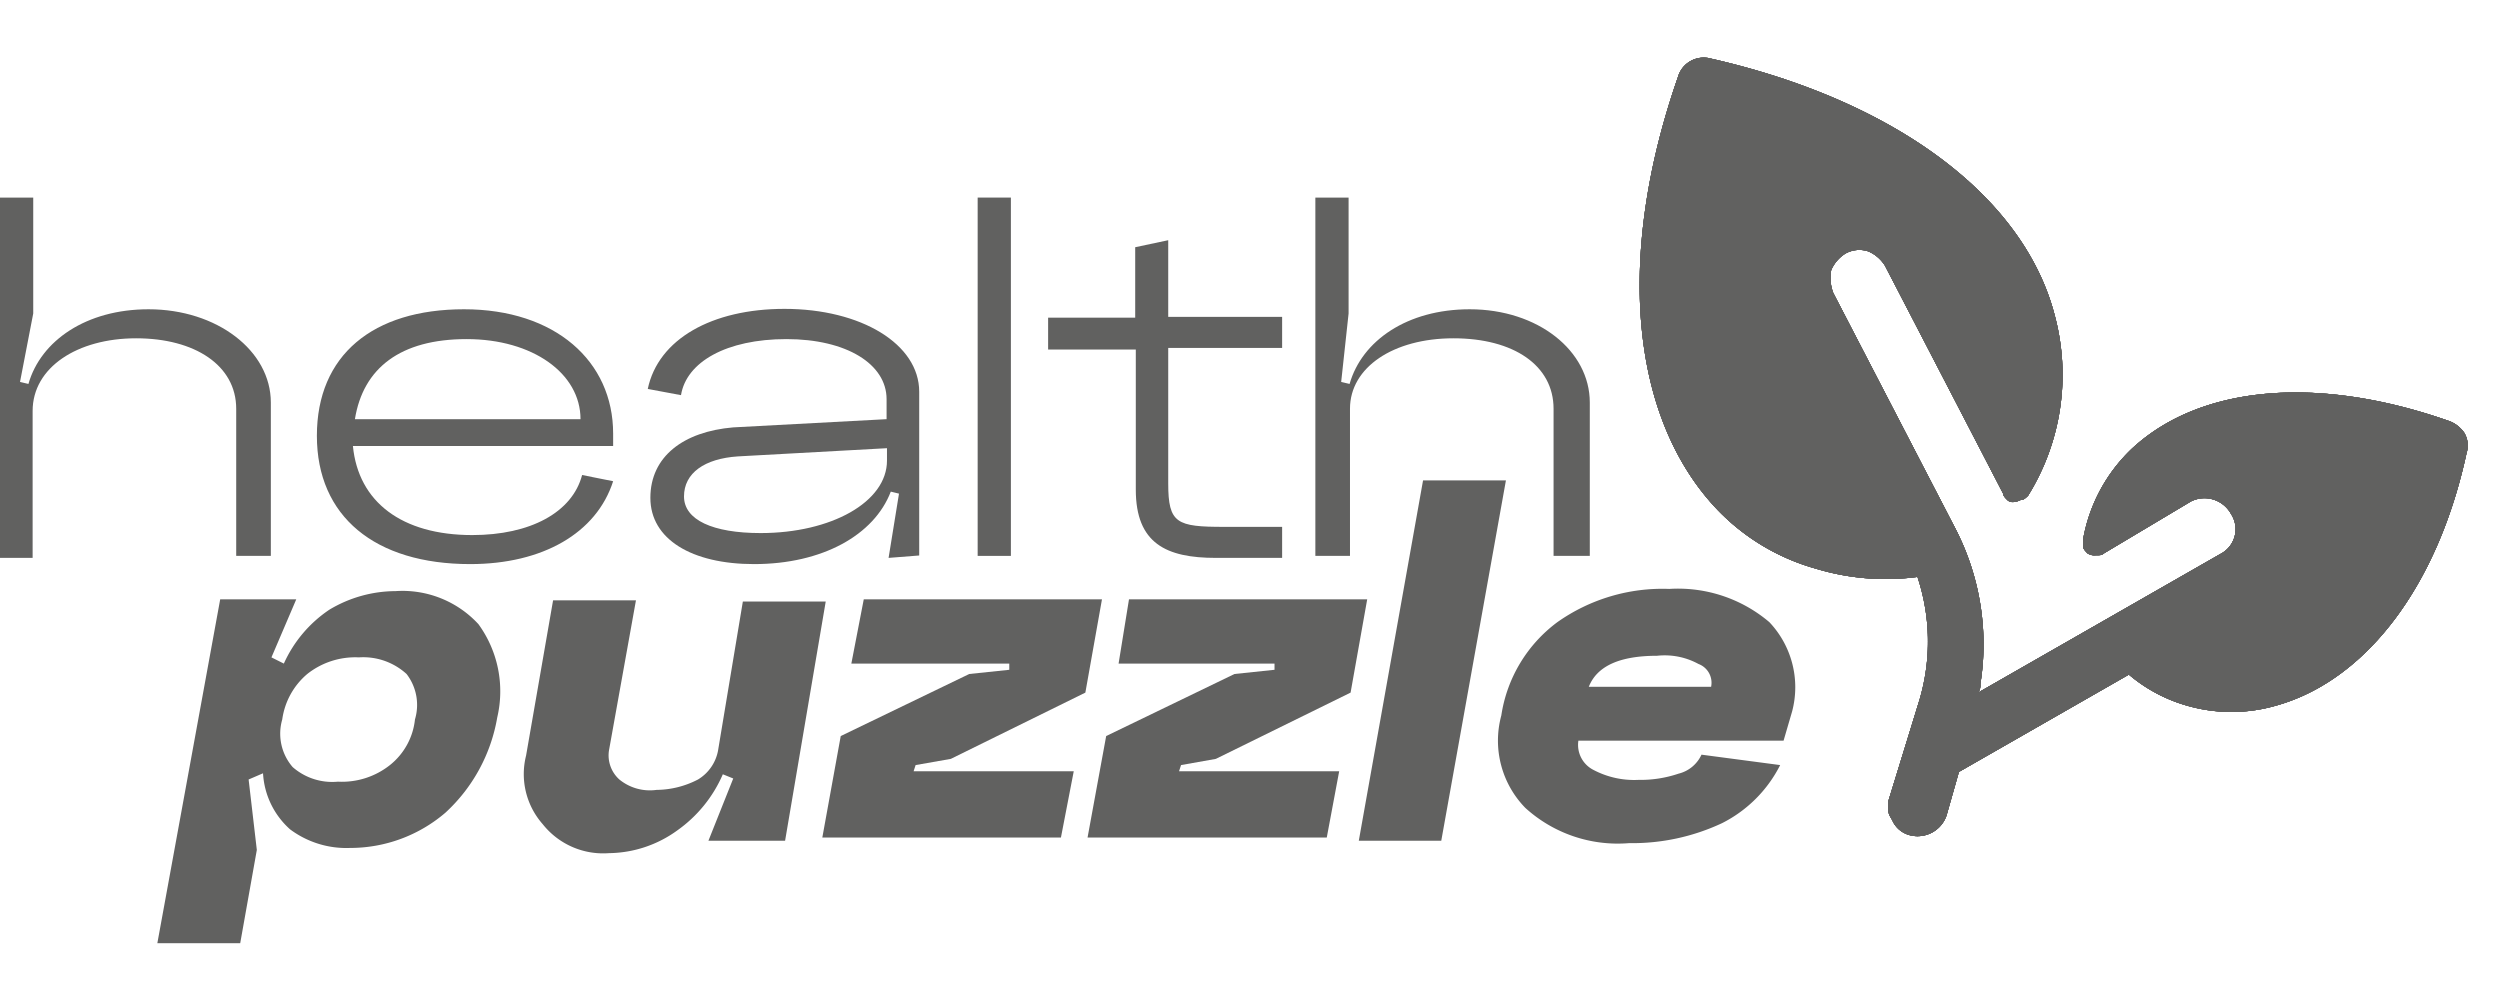 <svg id="Слой_1" data-name="Слой 1" xmlns="http://www.w3.org/2000/svg" viewBox="0 0 124.89 50"><defs><style>.cls-1{fill:#616160;}</style></defs><path class="cls-1" d="M1,19.08l.42.1c.62-2.17,2.9-3.73,6-3.73,3.42,0,6.11,2.07,6.11,4.66v7.66H11.8V20.42c0-2.17-2.07-3.52-5-3.52s-5.17,1.45-5.17,3.63v7.34H0v-18H1.66v5.79Z"/><path class="cls-1" d="M23.59,26.73c2.9,0,5-1.13,5.49-3l1.55.31c-.83,2.59-3.52,4.14-7.14,4.14-4.76,0-7.66-2.38-7.66-6.41s2.8-6.32,7.35-6.32,7.45,2.59,7.45,6.21v.62h-13C17.9,25.08,20.08,26.73,23.59,26.73ZM29,20.94c0-2.28-2.38-4-5.69-4s-5.17,1.45-5.58,4Z"/><path class="cls-1" d="M44.39,27.87l.52-3.21-.41-.1c-.83,2.17-3.42,3.62-6.83,3.62-3.11,0-5.18-1.24-5.18-3.31s1.66-3.31,4.14-3.52l7.66-.41v-1c0-1.75-2-3-5-3s-5,1.14-5.27,2.8l-1.66-.31c.52-2.49,3.21-4,6.83-4,3.83,0,6.73,1.76,6.73,4.14v8.18ZM38,26.63c3.52,0,6.31-1.55,6.31-3.62v-.62l-7.45.41c-1.66.11-2.69.83-2.69,2S35.6,26.63,38,26.63Z"/><path class="cls-1" d="M50.5,9.87v17.9H48.84V9.87Z"/><path class="cls-1" d="M58.36,24.15c0,2,.42,2.17,2.8,2.17h2.89v1.55H60.74c-2.48,0-4-.72-4-3.41v-7H52.36V15.87h4.35V12.35L58.36,12v3.83h5.69v1.55H58.36Z"/><path class="cls-1" d="M67,19.08l.42.1c.62-2.17,2.89-3.73,6-3.73,3.41,0,6,2.07,6,4.66v7.66H77.61V20.42c0-2.17-2-3.52-5-3.52s-5.17,1.45-5.17,3.52v7.35H65.71V9.87h1.66v5.79Z"/><path class="cls-1" d="M11,29.94H14.8l-1.24,2.9.62.31a6.41,6.41,0,0,1,2.27-2.69,6.46,6.46,0,0,1,3.31-.93,5.16,5.16,0,0,1,4.14,1.65,5.7,5.7,0,0,1,.94,4.66,8.37,8.37,0,0,1-2.59,4.76,7.31,7.31,0,0,1-4.76,1.76,4.7,4.7,0,0,1-3-.93,4.05,4.05,0,0,1-1.35-2.8l-.72.31.41,3.52L12,47.12H7.86Zm5.9,9.11a3.86,3.86,0,0,0,2.58-.83,3.36,3.36,0,0,0,1.25-2.28,2.53,2.53,0,0,0-.42-2.27,3.21,3.21,0,0,0-2.38-.83,3.86,3.86,0,0,0-2.58.83,3.62,3.62,0,0,0-1.25,2.27,2.55,2.55,0,0,0,.52,2.38A3,3,0,0,0,16.87,39.05Z"/><path class="cls-1" d="M39.22,42H35.39l1.24-3.11-.52-.21a6.67,6.67,0,0,1-2.27,2.8,5.92,5.92,0,0,1-3.42,1.14,3.85,3.85,0,0,1-3.31-1.45,3.78,3.78,0,0,1-.83-3.42l1.35-7.76h4.14L30.42,37.5a1.62,1.62,0,0,0,.52,1.44,2.41,2.41,0,0,0,1.86.52,4.57,4.57,0,0,0,2.07-.52,2.14,2.14,0,0,0,1-1.44l1.24-7.45h4.14Z"/><path class="cls-1" d="M43.15,29.94h11.9l-.83,4.66L47.5,37.91l-1.76.31-.1.31h8L53,41.84H41.08L42,36.77l6.42-3.1,2-.21v-.31H42.53Z"/><path class="cls-1" d="M56.4,29.94H68.3l-.83,4.66-6.73,3.31L59,38.22l-.1.31h8l-.62,3.31H54.33l.93-5.07,6.41-3.1,2-.21v-.31H55.88Z"/><path class="cls-1" d="M71.09,24h4.14L72,42H67.88Z"/><path class="cls-1" d="M78.85,37a1.4,1.4,0,0,0,.73,1.45,4.36,4.36,0,0,0,2.27.51,5.94,5.94,0,0,0,2-.31A1.71,1.71,0,0,0,85,37.7l3.93.52a6.56,6.56,0,0,1-2.9,2.9,10.57,10.57,0,0,1-4.65,1,6.86,6.86,0,0,1-5.18-1.76A4.81,4.81,0,0,1,75,35.74a7.12,7.12,0,0,1,2.8-4.66,9.1,9.1,0,0,1,5.59-1.66,7.05,7.05,0,0,1,5,1.66,4.73,4.73,0,0,1,1.14,4.45L89.1,37Zm.52-2.69h6.11a1,1,0,0,0-.63-1.14,3.51,3.51,0,0,0-2.07-.41c-1.86,0-3,.51-3.41,1.55Z"/><path class="cls-1" d="M83.82,3.86a1.34,1.34,0,0,1,1.66-.93C94.58,5,101.1,9.76,102.65,15.77a11.45,11.45,0,0,1-1.34,9c-.11.1-.21.2-.31.2s-.21.11-.42.11a.37.37,0,0,1-.31-.11c-.1-.1-.2-.2-.2-.31l-5.9-11.38a1.83,1.83,0,0,0-.83-.72,1.43,1.43,0,0,0-1.14.1,1.83,1.83,0,0,0-.72.83,2.13,2.13,0,0,0,.1,1.14l6.11,11.79a12.58,12.58,0,0,1,1.24,7.76.6.6,0,0,1-.11.42l12.11-6.93a1.39,1.39,0,0,0,.52-2,1.51,1.51,0,0,0-2-.62l-4.34,2.59c-.11.1-.21.1-.42.1a.63.63,0,0,1-.41-.1c-.1-.11-.21-.21-.21-.32v-.41a8.2,8.2,0,0,1,2.49-4.55c3.41-3.11,9.21-3.62,15.72-1.35a1.58,1.58,0,0,1,.83.62,1.24,1.24,0,0,1,.11,1c-1.45,6.72-5.07,11.38-9.52,12.62a8,8,0,0,1-4.45,0,7.77,7.77,0,0,1-2.9-1.55l-8.49,4.86-.62,2.18a1.53,1.53,0,0,1-1.76,1,1.32,1.32,0,0,1-.93-.72c-.1-.21-.21-.31-.21-.52V40l1.56-5.07a10.27,10.27,0,0,0-.11-6.11,12,12,0,0,1-5.07-.41,10.88,10.88,0,0,1-5.07-3.1C81.44,20.73,80.72,12.76,83.82,3.86Z"/><path class="cls-1" d="M83.82,3.86a1.34,1.34,0,0,1,1.66-.93C94.58,5,101.1,9.76,102.65,15.77a11.45,11.45,0,0,1-1.34,9c-.11.1-.21.2-.31.2s-.21.11-.42.11a.37.37,0,0,1-.31-.11c-.1-.1-.2-.2-.2-.31l-5.9-11.38a1.83,1.83,0,0,0-.83-.72,1.43,1.43,0,0,0-1.14.1,1.83,1.83,0,0,0-.72.83,2.13,2.13,0,0,0,.1,1.14l6.11,11.79a12.58,12.58,0,0,1,1.24,7.76.6.6,0,0,1-.11.42l12.11-6.93a1.39,1.39,0,0,0,.52-2,1.51,1.51,0,0,0-2-.62l-4.34,2.59c-.11.1-.21.1-.42.1a.63.63,0,0,1-.41-.1c-.1-.11-.21-.21-.21-.32v-.41a8.2,8.2,0,0,1,2.49-4.55c3.41-3.11,9.21-3.62,15.72-1.35a1.58,1.58,0,0,1,.83.62,1.24,1.24,0,0,1,.11,1c-1.45,6.72-5.07,11.38-9.52,12.62a8,8,0,0,1-4.45,0,7.77,7.77,0,0,1-2.9-1.55l-8.49,4.86-.62,2.18a1.53,1.53,0,0,1-1.76,1,1.32,1.32,0,0,1-.93-.72c-.1-.21-.21-.31-.21-.52V40l1.56-5.07a10.27,10.27,0,0,0-.11-6.11,12,12,0,0,1-5.07-.41,10.88,10.88,0,0,1-5.07-3.1C81.44,20.73,80.72,12.76,83.82,3.86Z"/><path class="cls-1" d="M83.82,3.86a1.34,1.34,0,0,1,1.66-.93C94.58,5,101.1,9.76,102.65,15.77a11.45,11.45,0,0,1-1.34,9c-.11.1-.21.2-.31.2s-.21.11-.42.11a.37.37,0,0,1-.31-.11c-.1-.1-.2-.2-.2-.31l-5.9-11.38a1.83,1.83,0,0,0-.83-.72,1.43,1.43,0,0,0-1.14.1,1.83,1.83,0,0,0-.72.83,2.13,2.13,0,0,0,.1,1.14l6.11,11.79a12.58,12.58,0,0,1,1.24,7.76.6.6,0,0,1-.11.42l12.11-6.93a1.39,1.39,0,0,0,.52-2,1.51,1.51,0,0,0-2-.62l-4.34,2.59c-.11.1-.21.1-.42.1a.63.63,0,0,1-.41-.1c-.1-.11-.21-.21-.21-.32v-.41a8.2,8.2,0,0,1,2.49-4.55c3.41-3.11,9.21-3.62,15.72-1.35a1.58,1.58,0,0,1,.83.62,1.24,1.24,0,0,1,.11,1c-1.45,6.72-5.07,11.38-9.52,12.62a8,8,0,0,1-4.45,0,7.77,7.77,0,0,1-2.9-1.55l-8.49,4.86-.62,2.18a1.53,1.53,0,0,1-1.76,1,1.32,1.32,0,0,1-.93-.72c-.1-.21-.21-.31-.21-.52V40l1.56-5.07a10.27,10.27,0,0,0-.11-6.11,12,12,0,0,1-5.07-.41,10.88,10.88,0,0,1-5.07-3.1C81.44,20.73,80.72,12.76,83.82,3.86Z"/><path class="cls-1" d="M83.82,3.86a1.34,1.34,0,0,1,1.66-.93C94.58,5,101.1,9.76,102.65,15.77a11.45,11.45,0,0,1-1.34,9c-.11.1-.21.2-.31.2s-.21.11-.42.11a.37.37,0,0,1-.31-.11c-.1-.1-.2-.2-.2-.31l-5.9-11.38a1.83,1.83,0,0,0-.83-.72,1.43,1.43,0,0,0-1.14.1,1.83,1.83,0,0,0-.72.83,2.13,2.13,0,0,0,.1,1.14l6.11,11.79a12.58,12.58,0,0,1,1.24,7.76.6.6,0,0,1-.11.42l12.11-6.93a1.39,1.39,0,0,0,.52-2,1.51,1.51,0,0,0-2-.62l-4.34,2.59c-.11.1-.21.1-.42.1a.63.63,0,0,1-.41-.1c-.1-.11-.21-.21-.21-.32v-.41a8.2,8.2,0,0,1,2.49-4.55c3.41-3.11,9.21-3.62,15.72-1.35a1.58,1.58,0,0,1,.83.62,1.24,1.24,0,0,1,.11,1c-1.45,6.72-5.07,11.38-9.52,12.62a8,8,0,0,1-4.45,0,7.77,7.77,0,0,1-2.9-1.55l-8.49,4.86-.62,2.18a1.53,1.53,0,0,1-1.76,1,1.32,1.32,0,0,1-.93-.72c-.1-.21-.21-.31-.21-.52V40l1.56-5.07a10.27,10.27,0,0,0-.11-6.11,12,12,0,0,1-5.07-.41,10.88,10.88,0,0,1-5.07-3.1C81.44,20.73,80.72,12.76,83.82,3.86Z"/><path class="cls-1" d="M83.82,3.86a1.34,1.34,0,0,1,1.66-.93C94.58,5,101.1,9.76,102.65,15.77a11.45,11.45,0,0,1-1.34,9c-.11.1-.21.2-.31.2s-.21.11-.42.11a.37.37,0,0,1-.31-.11c-.1-.1-.2-.2-.2-.31l-5.9-11.38a1.83,1.83,0,0,0-.83-.72,1.43,1.43,0,0,0-1.14.1,1.83,1.83,0,0,0-.72.83,2.13,2.13,0,0,0,.1,1.14l6.11,11.79a12.58,12.58,0,0,1,1.24,7.76.6.6,0,0,1-.11.42l12.11-6.93a1.39,1.39,0,0,0,.52-2,1.51,1.51,0,0,0-2-.62l-4.34,2.59c-.11.1-.21.1-.42.1a.63.63,0,0,1-.41-.1c-.1-.11-.21-.21-.21-.32v-.41a8.2,8.2,0,0,1,2.49-4.55c3.41-3.11,9.21-3.62,15.72-1.35a1.58,1.58,0,0,1,.83.62,1.24,1.24,0,0,1,.11,1c-1.45,6.72-5.07,11.38-9.52,12.62a8,8,0,0,1-4.45,0,7.77,7.77,0,0,1-2.9-1.55l-8.49,4.86-.62,2.18a1.53,1.53,0,0,1-1.76,1,1.32,1.32,0,0,1-.93-.72c-.1-.21-.21-.31-.21-.52V40l1.56-5.07a10.27,10.27,0,0,0-.11-6.11,12,12,0,0,1-5.07-.41,10.88,10.88,0,0,1-5.07-3.1C81.44,20.73,80.72,12.76,83.82,3.86Z"/><path class="cls-1" d="M83.82,3.86a1.34,1.34,0,0,1,1.66-.93C94.58,5,101.1,9.76,102.65,15.77a11.45,11.45,0,0,1-1.34,9c-.11.1-.21.2-.31.2s-.21.11-.42.11a.37.37,0,0,1-.31-.11c-.1-.1-.2-.2-.2-.31l-5.9-11.38a1.83,1.83,0,0,0-.83-.72,1.43,1.43,0,0,0-1.14.1,1.83,1.83,0,0,0-.72.83,2.13,2.13,0,0,0,.1,1.14l6.11,11.79a12.58,12.58,0,0,1,1.24,7.76.6.6,0,0,1-.11.42l12.11-6.93a1.39,1.39,0,0,0,.52-2,1.51,1.51,0,0,0-2-.62l-4.34,2.59c-.11.1-.21.1-.42.1a.63.63,0,0,1-.41-.1c-.1-.11-.21-.21-.21-.32v-.41a8.2,8.2,0,0,1,2.49-4.55c3.41-3.11,9.21-3.62,15.72-1.35a1.58,1.58,0,0,1,.83.62,1.24,1.24,0,0,1,.11,1c-1.45,6.72-5.07,11.38-9.52,12.62a8,8,0,0,1-4.45,0,7.77,7.77,0,0,1-2.9-1.55l-8.49,4.86-.62,2.18a1.53,1.53,0,0,1-1.76,1,1.32,1.32,0,0,1-.93-.72c-.1-.21-.21-.31-.21-.52V40l1.56-5.07a10.27,10.27,0,0,0-.11-6.11,12,12,0,0,1-5.07-.41,10.88,10.88,0,0,1-5.07-3.1C81.44,20.73,80.72,12.76,83.82,3.86Z"/></svg>